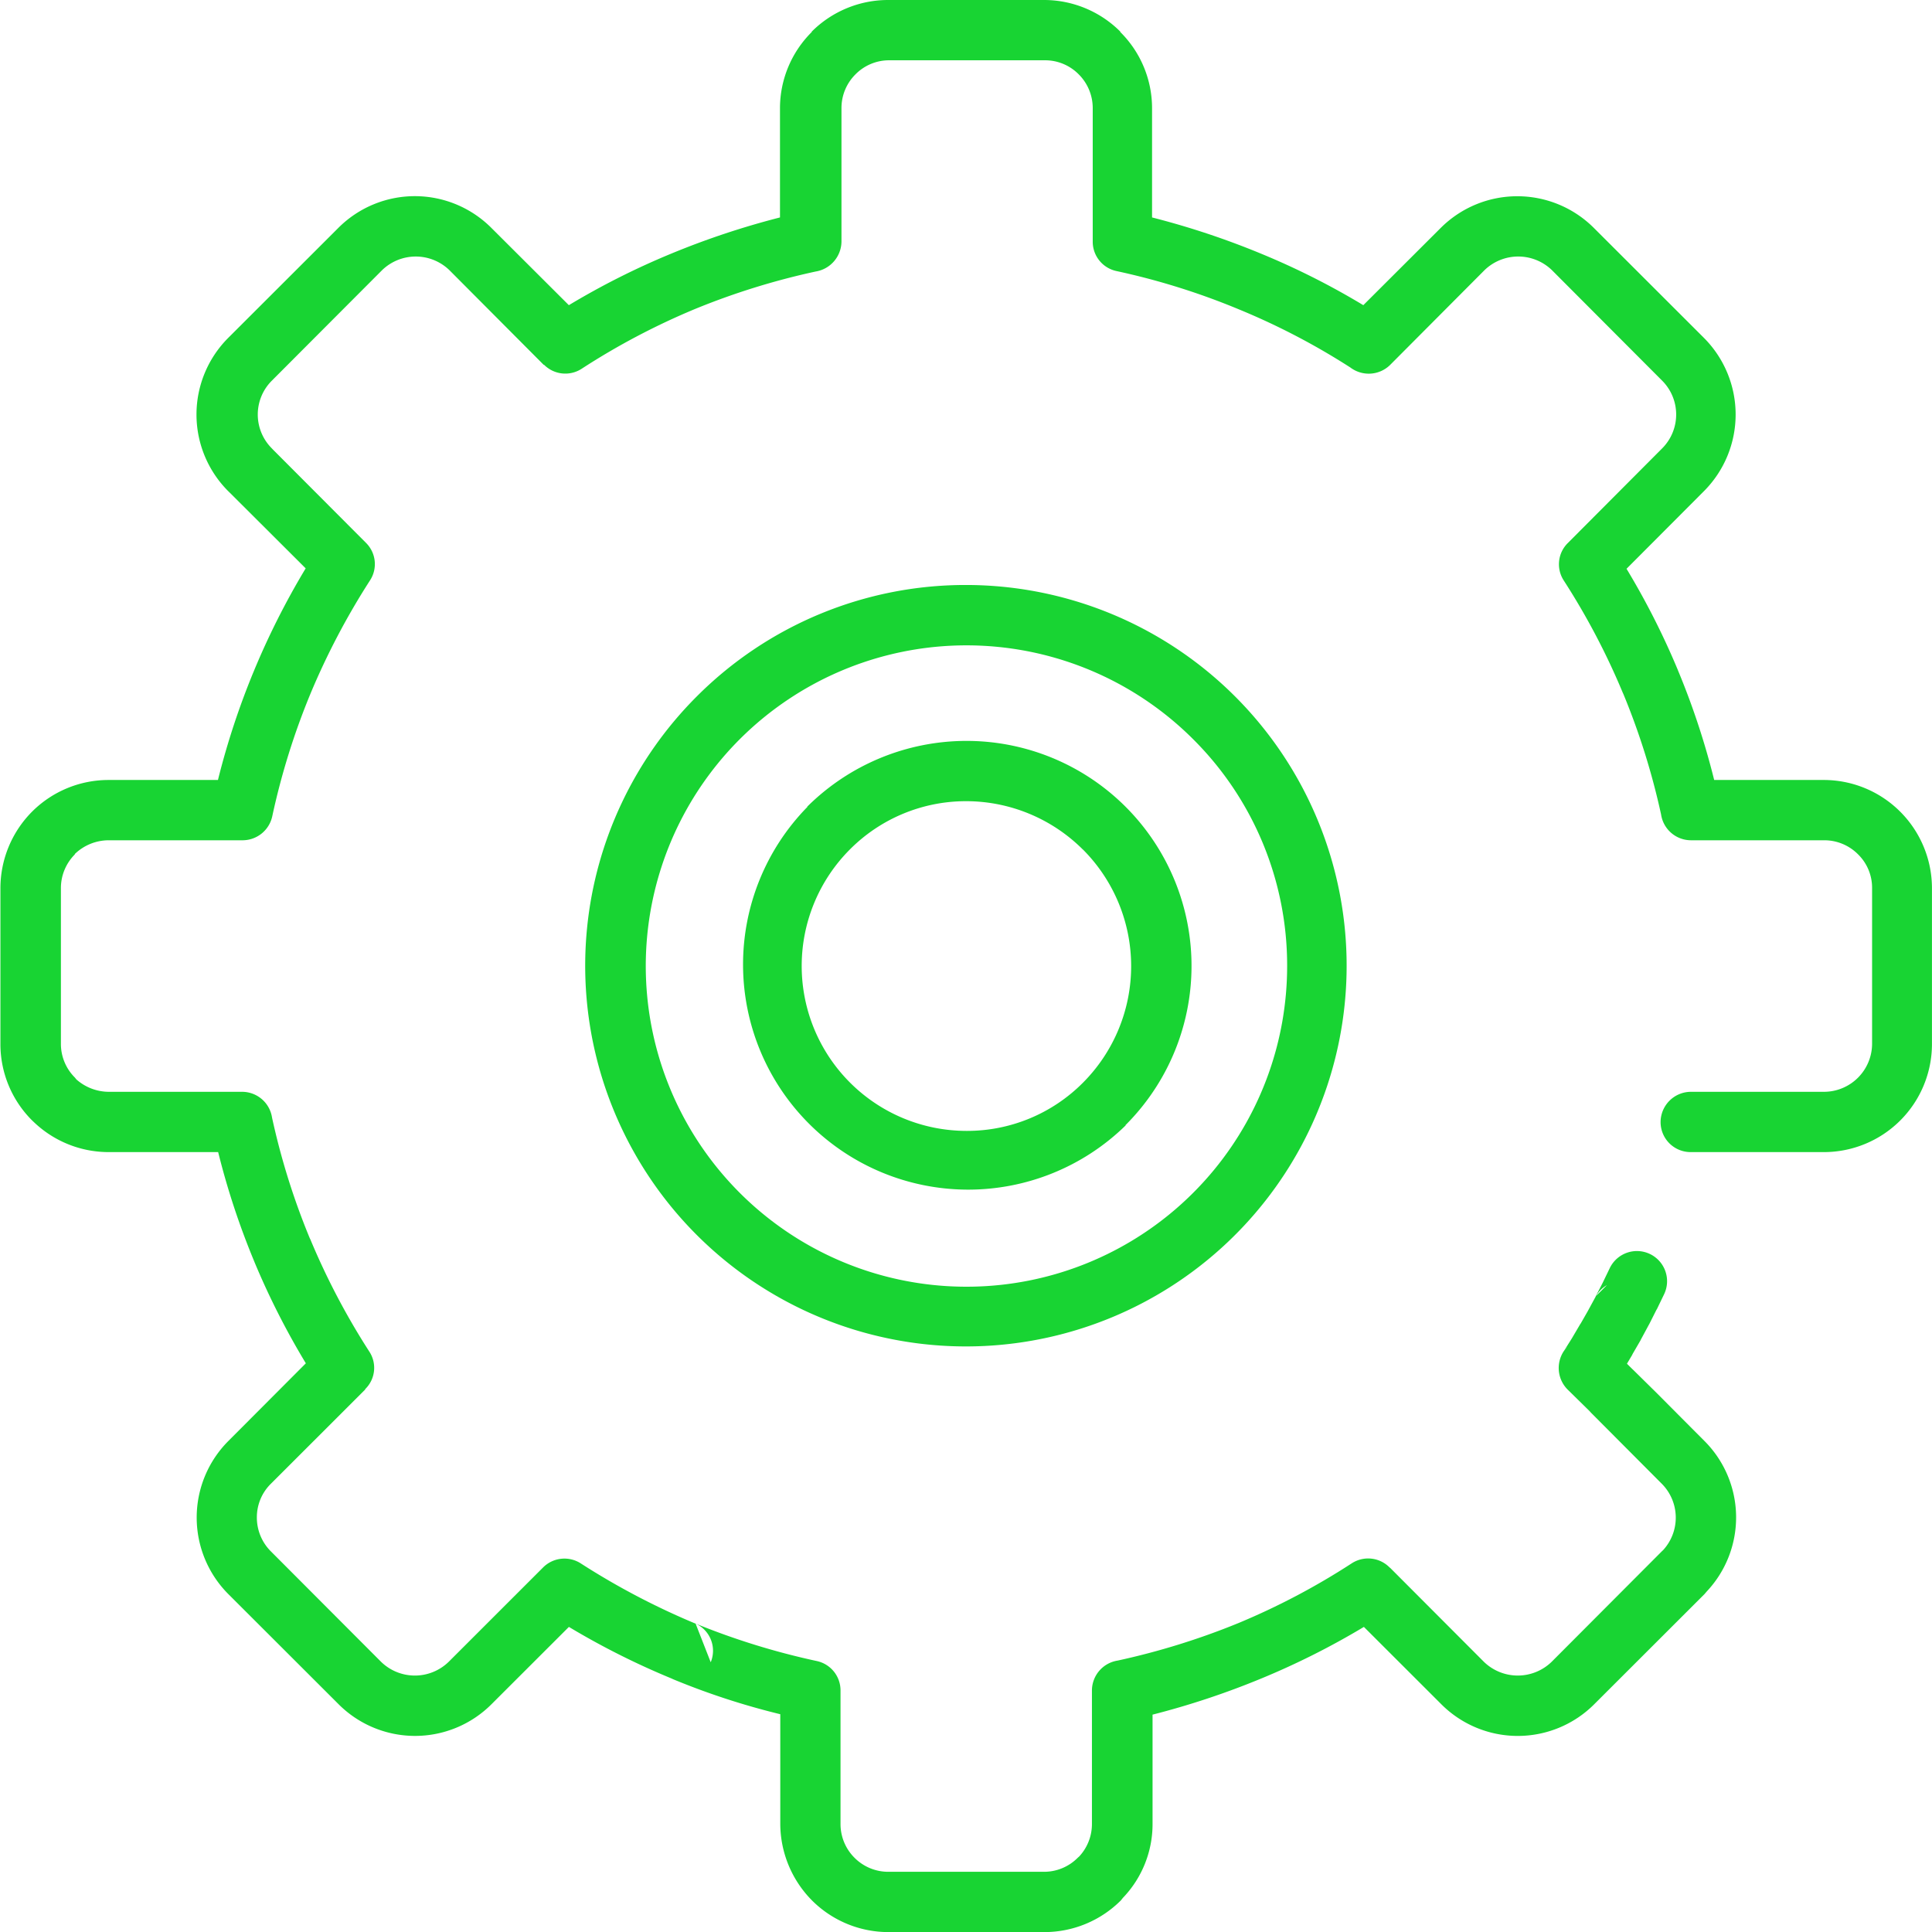<svg xmlns="http://www.w3.org/2000/svg" width="46.468" height="46.47"><path d="M40.666 27.71a.722.722 0 01-.726-.72.731.731 0 01.726-.73h3.211a1.159 1.159 0 001.15-1.15v-3.75a1.124 1.124 0 00-.336-.81 1.142 1.142 0 00-.811-.34h-3.211a.728.728 0 01-.717-.62 17.107 17.107 0 00-.908-2.9l-.014-.03a17.1 17.1 0 00-1.42-2.7.716.716 0 01.1-.9l2.272-2.28a1.152 1.152 0 000-1.62L37.329 6.5a1.166 1.166 0 00-1.626 0l-2.271 2.28a.733.733 0 01-.952.06 16.724 16.724 0 00-2.684-1.4v-.01.01a16.975 16.975 0 00-2.94-.92.721.721 0 01-.574-.71V2.6a1.145 1.145 0 00-.335-.81 1.134 1.134 0 00-.811-.34h-3.751a1.134 1.134 0 00-.811.34 1.141 1.141 0 00-.335.81v3.21a.738.738 0 01-.618.72 17.3 17.3 0 00-2.9.9 16.972 16.972 0 00-2.732 1.44.722.722 0 01-.907-.1v.01L10.811 6.5a1.163 1.163 0 00-1.623 0L6.534 9.16a1.149 1.149 0 000 1.62l.038.04 2.234 2.24a.718.718 0 01.093.9 17.476 17.476 0 00-1.434 2.73 17.2 17.2 0 00-.916 2.94.731.731 0 01-.709.58H2.612a1.177 1.177 0 00-.812.33v.01a1.145 1.145 0 00-.335.81v3.75a1.14 1.14 0 00.339.81l.031.04a1.183 1.183 0 00.78.3h3.21a.729.729 0 01.718.62 17.1 17.1 0 00.907 2.9l.015.03a17.182 17.182 0 001.419 2.7.713.713 0 01-.1.9v.01l-2.272 2.27a1.13 1.13 0 00-.334.81 1.147 1.147 0 00.334.81l2.654 2.66a1.165 1.165 0 001.625 0l2.271-2.27a.726.726 0 01.918-.09 17.655 17.655 0 002.722 1.43l.028.01a17.45 17.45 0 002.911.9.722.722 0 01.575.71v3.21a1.144 1.144 0 00.334.81 1.143 1.143 0 00.812.34h3.751a1.141 1.141 0 00.811-.34l.034-.03a1.145 1.145 0 00.305-.78v-3.21a.73.73 0 01.618-.72 17.456 17.456 0 002.9-.9 16.93 16.93 0 002.732-1.44.724.724 0 01.909.1l.014.01 2.255 2.26a1.169 1.169 0 001.628 0l2.653-2.66.032-.03a1.156 1.156 0 00-.032-1.59l-.568-.57-.568-.57-.568-.57-.036-.04-.529-.52a.734.734 0 01-.086-.93l.189-.3.2-.34.014-.02.166-.29.19-.35.008-.02.16-.31.174-.36a.725.725 0 111.306.63l-.174.36-.008.01-.166.33-.022.04-.189.35-.009.02-.186.32-.02.04-.119.2.121.12.042.04.568.56.567.57.568.57a2.6 2.6 0 01.051 3.62l-.051.06-2.653 2.65a2.6 2.6 0 01-3.678 0l-1.862-1.86a18.461 18.461 0 01-2.466 1.24 19.344 19.344 0 01-2.617.87v2.63a2.562 2.562 0 01-.716 1.78l-.048.06a2.6 2.6 0 01-1.839.76h-3.751a2.6 2.6 0 01-1.836-.76 2.631 2.631 0 01-.764-1.84v-2.64a17.633 17.633 0 01-2.574-.84l-.043-.02a18.533 18.533 0 01-2.467-1.24l-1.862 1.86a2.6 2.6 0 01-3.677 0l-2.653-2.65a2.607 2.607 0 010-3.68l1.865-1.87a18.441 18.441 0 01-1.229-2.42l-.016-.04a18.349 18.349 0 01-.864-2.62H2.612A2.6 2.6 0 01.827 27l-.053-.05a2.591 2.591 0 01-.764-1.84v-3.75a2.612 2.612 0 01.763-1.84 2.6 2.6 0 011.836-.76h2.633a18.6 18.6 0 012.11-5.09l-1.825-1.82-.041-.04a2.607 2.607 0 010-3.68l2.653-2.65a2.6 2.6 0 013.678 0l1.865 1.86a18.425 18.425 0 012.463-1.24 19.457 19.457 0 012.615-.87V2.6a2.585 2.585 0 01.764-1.83V.76A2.6 2.6 0 0121.359 0h3.751a2.594 2.594 0 011.835.76v.01a2.581 2.581 0 01.764 1.83v2.63a19.325 19.325 0 012.619.87 18.118 18.118 0 012.462 1.24l1.864-1.86a2.606 2.606 0 013.679 0l2.653 2.65a2.61 2.61 0 010 3.68l-1.865 1.87a18.435 18.435 0 011.228 2.42l.016.04a18.349 18.349 0 01.864 2.62h2.634a2.6 2.6 0 011.838.76 2.606 2.606 0 01.766 1.84v3.75a2.6 2.6 0 01-2.6 2.6h-3.211zM16.73 39.05l.364.93a.719.719 0 00-.364-.93zm20.888-6.56l.083-.1a1.045 1.045 0 00-.083.1zm.771-1.32l.26-.26a.712.712 0 00-.26.26zm-15.147-17.1a9.157 9.157 0 11-6.483 2.68 9.129 9.129 0 016.483-2.68zm5.456 3.71a7.713 7.713 0 102.26 5.46 7.675 7.675 0 00-2.26-5.46zm-5.456.04a5.412 5.412 0 013.83 9.24v.01a5.415 5.415 0 01-7.655-7.66v-.01a5.436 5.436 0 013.827-1.58zm2.8 2.61a3.976 3.976 0 00-2.8-1.16 3.936 3.936 0 00-2.8 1.16 3.967 3.967 0 002.806 6.77 3.927 3.927 0 002.8-1.16 3.971 3.971 0 00-.004-5.61z" fill="#18d433" fill-rule="evenodd"/></svg>